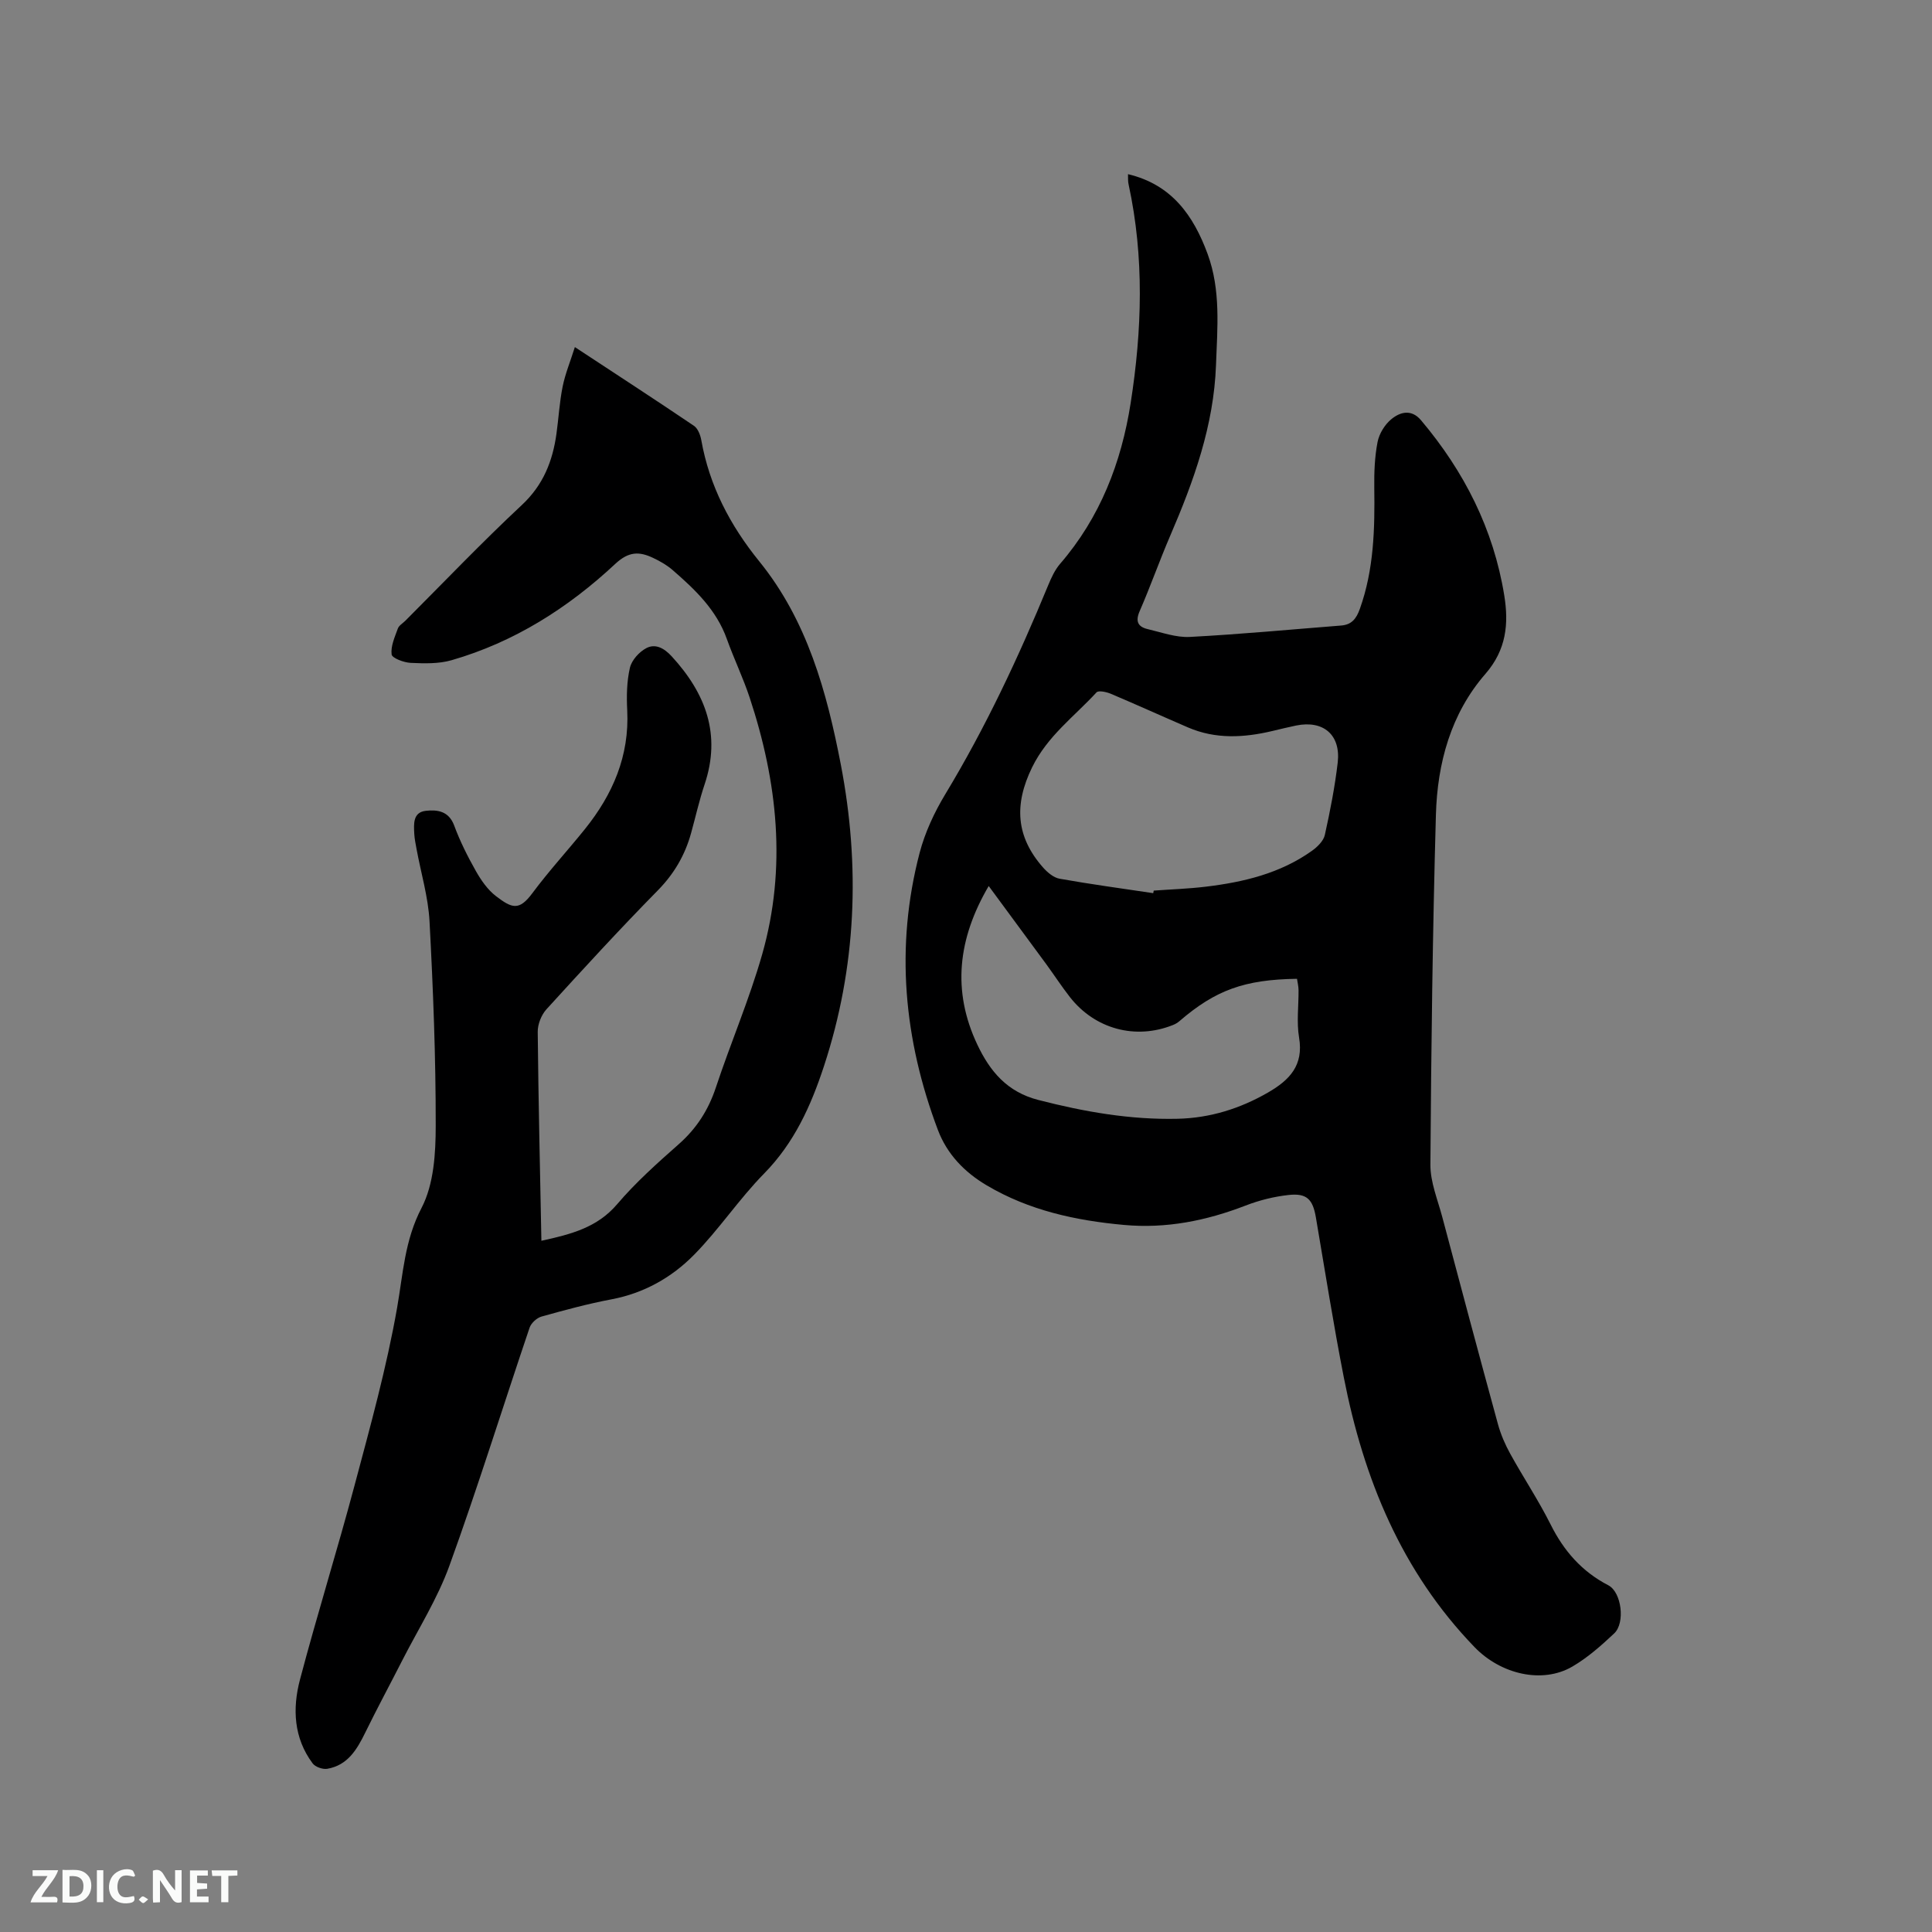 <svg enable-background="new 0 0 400 400" viewBox="0 0 400 400" xmlns="http://www.w3.org/2000/svg"><rect x="0" y="0" width="400" height="400" fill="#808080" stroke="none"/><path d="m233.54 36.06c9.03 2.14 13.56 8.55 16.49 16.54 2.75 7.49 2.01 15.23 1.73 22.97-.45 12.53-4.6 24.02-9.48 35.35-2.22 5.15-4.08 10.46-6.32 15.6-.95 2.17-.33 3.27 1.69 3.74 2.87.67 5.82 1.76 8.69 1.61 10.45-.55 20.89-1.54 31.33-2.36 2.16-.17 3.14-1.39 3.87-3.44 2.92-8.16 3.11-16.59 2.99-25.1-.04-3.16.08-6.38.68-9.46.34-1.72 1.49-3.61 2.85-4.72 1.82-1.5 4.15-2.15 6.15.22 8.93 10.58 15.01 22.54 17.23 36.26.95 5.85.45 11.25-3.9 16.25-7.16 8.22-9.95 18.49-10.25 29.15-.68 24.15-.98 48.32-1.14 72.48-.02 3.59 1.5 7.22 2.45 10.79 3.8 14.32 7.63 28.64 11.54 42.94.58 2.11 1.48 4.19 2.54 6.11 2.71 4.91 5.84 9.61 8.35 14.62 2.74 5.49 6.47 9.76 11.96 12.61 2.75 1.43 3.53 7.79 1.21 9.96-2.68 2.52-5.51 5.03-8.67 6.87-6.22 3.62-14.81 1.6-20.25-4.04-15.12-15.66-22.95-34.85-27.05-55.79-2.16-11.01-3.9-22.11-5.79-33.17-.64-3.74-1.87-5.06-5.66-4.64-3.01.33-6.06 1.09-8.9 2.19-8.13 3.14-16.43 4.81-25.17 4.01-10.01-.91-19.65-3-28.43-8.2-4.63-2.74-8.21-6.47-10.1-11.47-7.06-18.72-8.88-37.88-3.78-57.37 1.11-4.23 3.05-8.39 5.32-12.15 8.35-13.82 15.16-28.36 21.3-43.26.64-1.54 1.37-3.15 2.44-4.4 8.31-9.61 12.7-20.97 14.63-33.3 2.36-15.06 2.84-30.16-.41-45.2-.18-.69-.11-1.43-.14-2.2zm5.22 148.86c.04-.18.07-.35.11-.53 3.59-.26 7.2-.38 10.76-.81 7.84-.94 15.44-2.75 22.01-7.44 1.12-.8 2.37-2.03 2.65-3.26 1.1-4.95 2.08-9.96 2.67-15 .66-5.74-2.97-8.81-8.6-7.67-1.66.34-3.3.75-4.95 1.14-5.88 1.39-11.73 1.72-17.44-.74-5.33-2.3-10.62-4.7-15.96-6.96-.91-.39-2.57-.75-2.99-.3-4.61 5.01-10.16 9.03-13.34 15.53-3.78 7.75-3.32 14.37 2.26 20.71.9 1.02 2.19 2.12 3.44 2.34 6.44 1.15 12.92 2.02 19.38 2.99zm-34.06-1.48c-6.39 10.9-7.63 21.71-2.34 32.87 2.6 5.48 6.14 9.77 12.63 11.43 9.51 2.45 19.04 4.12 28.85 3.89 6.68-.16 12.89-2.09 18.71-5.45 4.45-2.57 7.38-5.62 6.41-11.36-.54-3.2-.08-6.56-.11-9.84-.01-.79-.21-1.58-.32-2.33-10.88.15-16.89 2.35-24.32 8.75-.39.34-.86.62-1.34.81-7.76 3.12-16.18.86-21.37-5.79-1.69-2.17-3.2-4.48-4.82-6.71-3.93-5.35-7.88-10.7-11.98-16.27z" fill="#000001"/><path d="m112.09 256.89c6.15-1.35 11.56-2.73 15.69-7.58 3.83-4.5 8.3-8.49 12.75-12.42 3.69-3.26 6.13-7.07 7.68-11.73 3.06-9.24 6.93-18.23 9.59-27.57 5.1-17.91 3.19-35.69-2.59-53.16-1.36-4.11-3.26-8.04-4.72-12.12-2.16-6.06-6.6-10.27-11.26-14.31-1.18-1.02-2.6-1.83-4.03-2.5-2.83-1.34-5.01-1.37-7.81 1.24-9.76 9.12-20.93 16.21-33.9 19.95-2.67.77-5.66.68-8.48.55-1.41-.07-3.84-.99-3.93-1.75-.21-1.72.66-3.61 1.29-5.36.23-.63 1-1.07 1.53-1.59 8.02-8.03 15.86-16.25 24.15-23.99 4.43-4.14 6.37-9.07 7.16-14.75.45-3.25.63-6.56 1.28-9.77.53-2.63 1.58-5.16 2.53-8.17 8.6 5.66 16.67 10.9 24.64 16.29.82.55 1.34 1.89 1.53 2.95 1.69 9.51 5.97 17.68 12.03 25.15 9.91 12.23 13.96 27.01 16.86 42.03 4.05 21.05 3.25 41.96-3.5 62.49-2.7 8.22-6.15 15.86-12.39 22.21-5.18 5.27-9.32 11.56-14.5 16.82-4.63 4.7-10.36 7.94-17.08 9.21-4.88.92-9.7 2.23-14.49 3.57-.98.27-2.14 1.34-2.47 2.29-5.56 16.43-10.71 33.01-16.61 49.31-2.46 6.8-6.42 13.05-9.73 19.54-2.54 4.99-5.2 9.91-7.66 14.94-1.73 3.54-3.65 6.82-7.89 7.55-.95.16-2.49-.38-3.04-1.13-3.92-5.26-4.19-11.35-2.62-17.31 3.56-13.49 7.74-26.83 11.33-40.32 3.24-12.16 6.62-24.34 8.79-36.71 1.24-7.06 1.55-13.94 5.07-20.68 2.54-4.89 2.92-11.3 2.92-17.03.02-14.09-.53-28.2-1.28-42.27-.27-5.03-1.77-10-2.69-14.99-.19-1.04-.41-2.09-.47-3.14-.1-2.03-.31-4.46 2.4-4.76 2.37-.26 4.75.03 5.87 3.06 1.2 3.26 2.79 6.41 4.5 9.44 1.08 1.9 2.43 3.85 4.14 5.16 3.3 2.52 4.78 3.12 7.55-.62 3.41-4.59 7.3-8.82 10.89-13.28 5.75-7.16 9.21-15.13 8.74-24.56-.15-2.94-.1-5.99.56-8.83.37-1.57 1.93-3.29 3.41-4.06 1.87-.97 3.67 0 5.24 1.71 7.03 7.66 10.28 16.16 6.81 26.51-1.11 3.31-1.87 6.73-2.8 10.09-1.26 4.56-3.51 8.42-6.9 11.87-7.88 8.01-15.48 16.3-23.05 24.61-1.06 1.17-1.82 3.11-1.8 4.68.14 14.33.48 28.63.76 43.24z" fill="#000001"/><g fill="#fafbfa"><path d="m37.59 393.81c-.92.31-1.52.05-2-.78-.7-1.2-1.52-2.34-2.47-3.78v4.59c-.55.03-.95.05-1.41.07-.03-.37-.06-.64-.06-.91 0-1.91 0-3.81 0-5.7 1.13-.41 1.77-.03 2.29.91.62 1.11 1.38 2.14 2.31 3.19v-4.2h1.35v6.61z"/><path d="m12.94 393.88v-6.75c1.9.19 3.93-.54 5.37 1.29.8 1.01.78 2.88.03 3.97-1.37 1.97-3.4 1.51-5.4 1.49m1.45-1.22c2.04.12 2.92-.58 2.89-2.21-.03-1.51-.98-2.19-2.89-2z"/><path d="m11.81 393.87h-5.49c.68-2.18 2.47-3.48 3.51-5.45h-3.08v-1.21h5.29c-.71 2.13-2.44 3.48-3.47 5.51.86 0 1.63.04 2.39-.01.79-.05 1.14.21.85 1.16"/><path d="m39.33 393.86v-6.61h3.7v1.07h-2.22v1.52c.68.04 1.34.09 2.07.13v1.07c-.72.05-1.38.09-2.1.14v1.48h2.4v1.19h-3.85z"/><path d="m27.71 388.56c-1.15-.3-2.46-.61-3.1.64-.37.73-.41 1.93-.06 2.67.63 1.35 1.99.93 3.17.68.35.94-.01 1.32-.93 1.46-1.62.25-3.05-.27-3.76-1.48-.73-1.24-.6-3.03.31-4.17.88-1.11 2.71-1.7 4-1.16.32.13.44.74.65 1.12-.1.08-.19.16-.28.24"/><path d="m49.15 387.24v1.07c-.59.02-1.17.05-1.87.08v5.44h-1.48v-5.44h-1.85c-.05-.4-.08-.73-.13-1.15z"/><path d="m20.06 387.21h1.33v6.62h-1.33z"/><path d="m30.68 393.25c-.49.38-.8.79-1.05.76-.32-.05-.6-.45-.9-.7.26-.24.51-.64.8-.67.29-.04.62.3 1.15.61"/></g></svg>